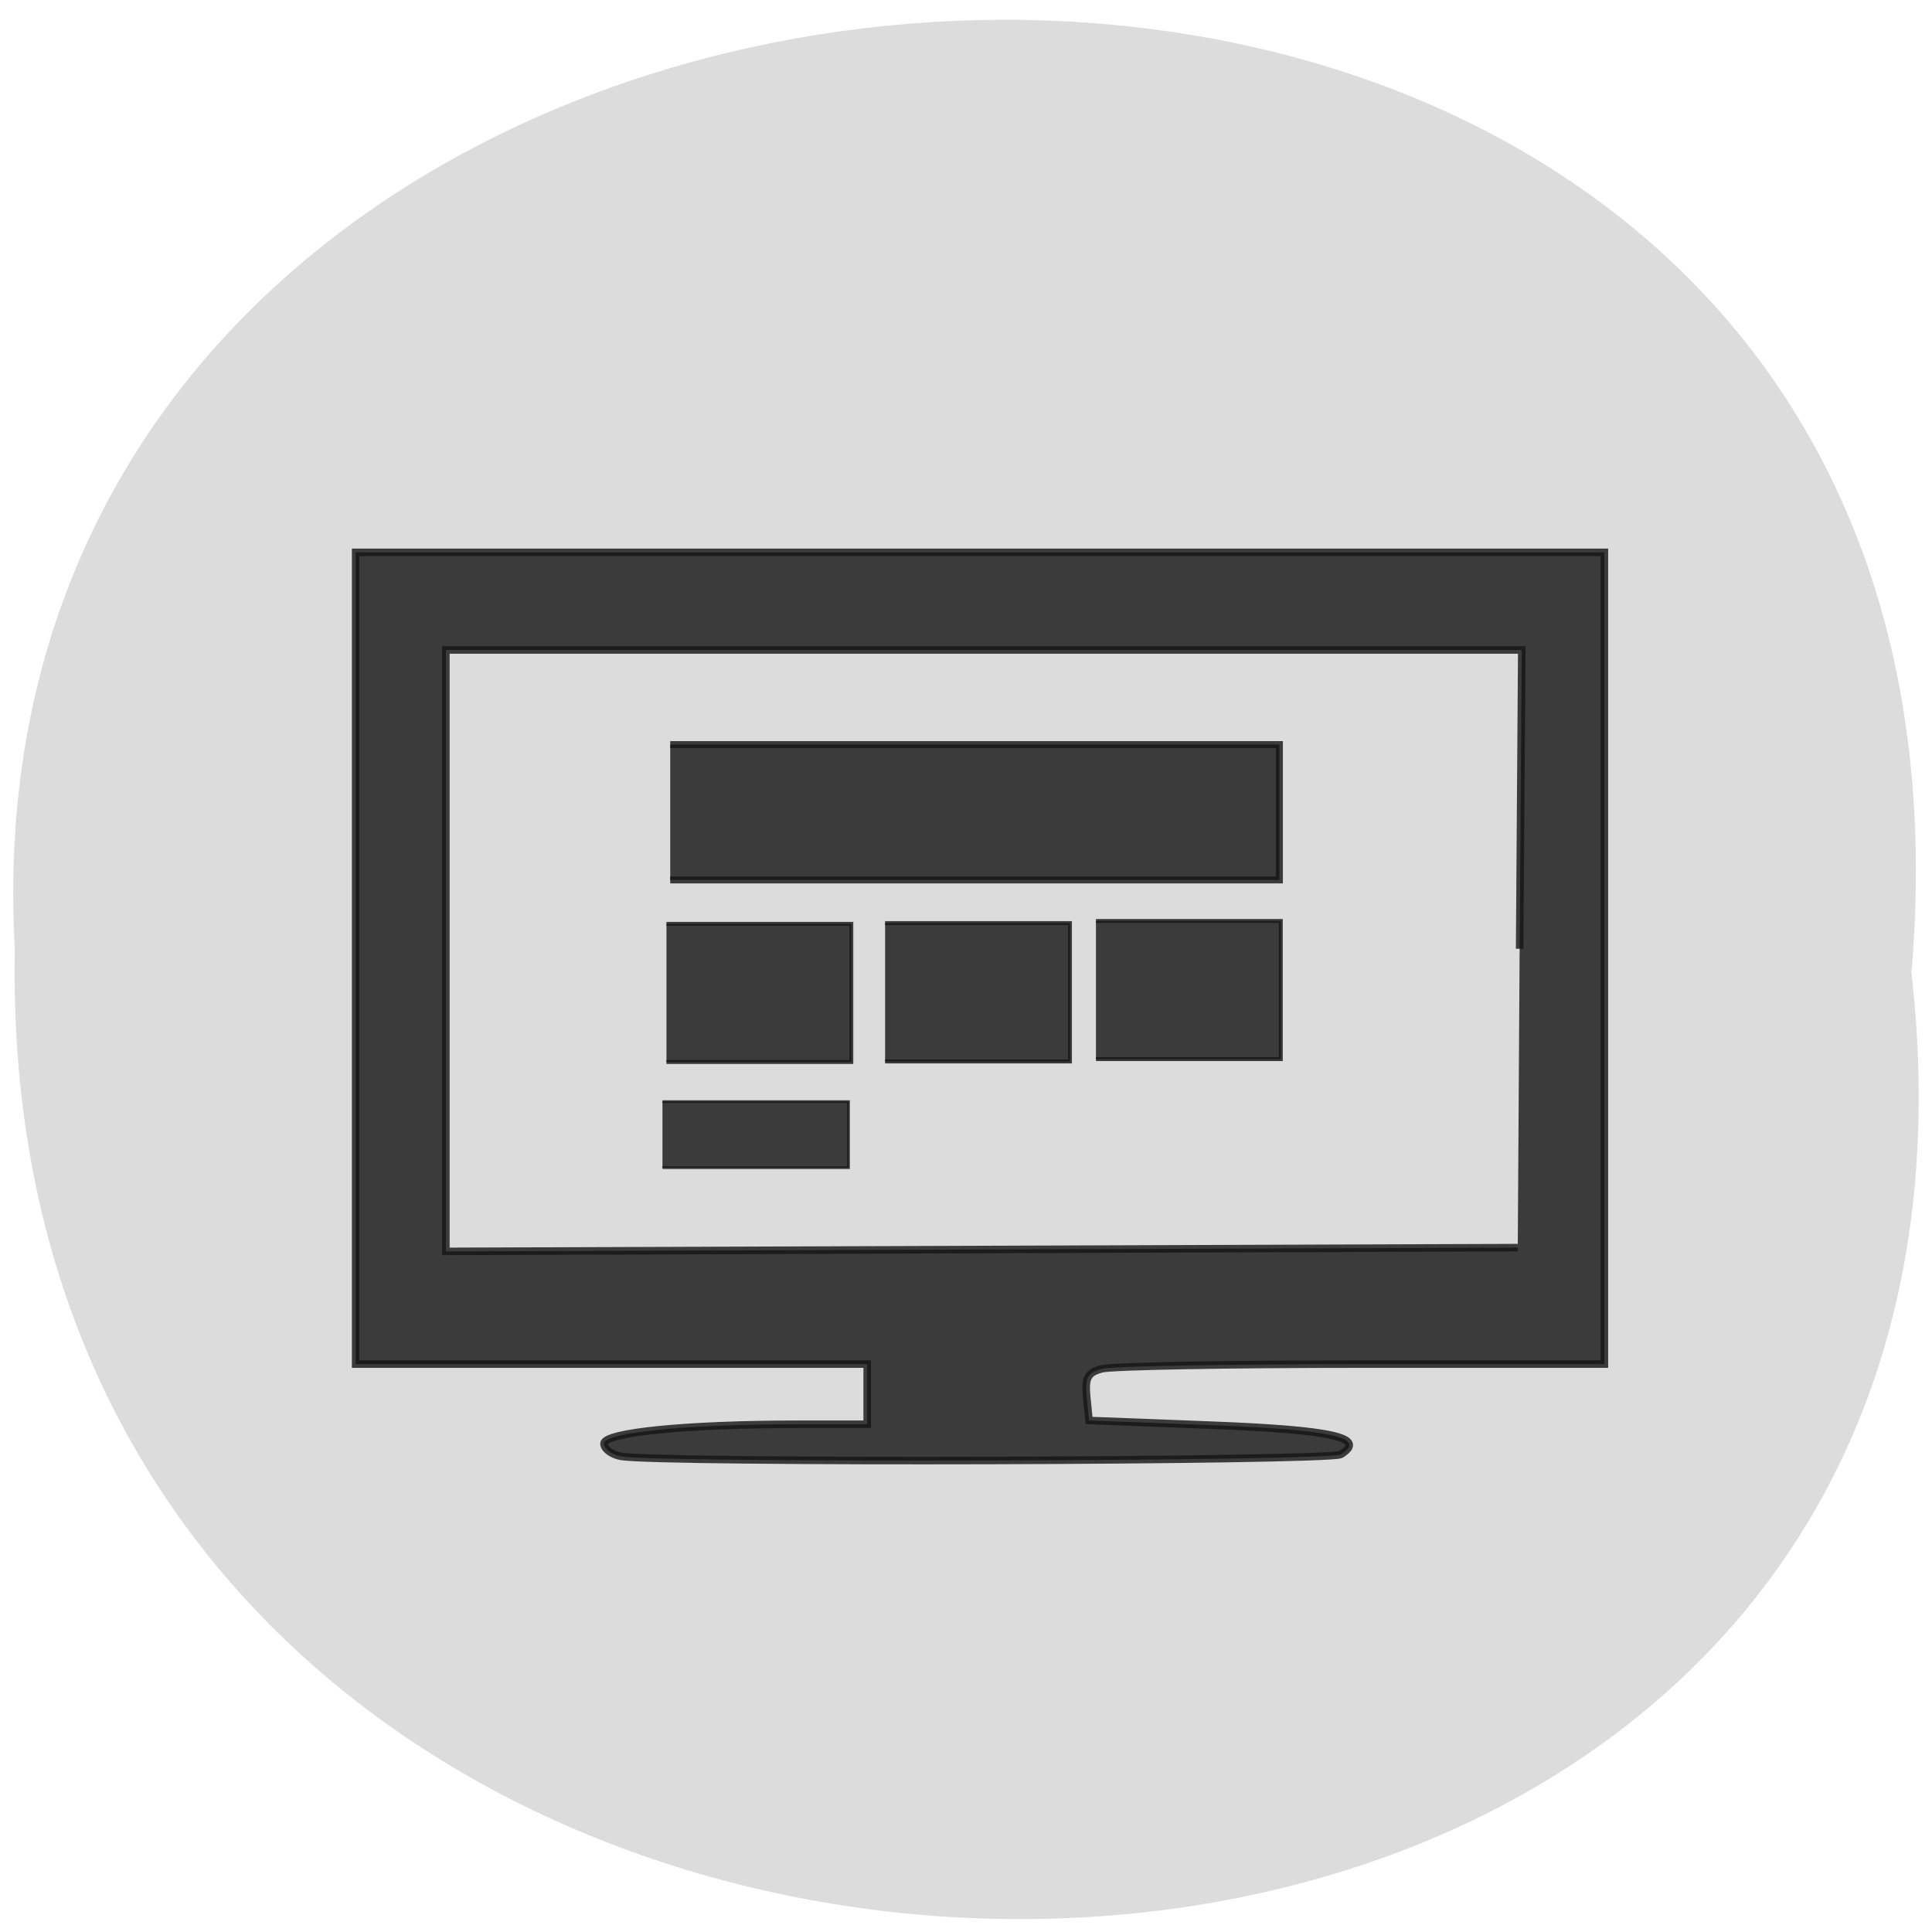 <svg xmlns="http://www.w3.org/2000/svg" viewBox="0 0 32 32"><path d="m 31.66 16.11 c 2.391 21.11 -31.82 20.816 -31.414 -0.375 c -1.129 -19.711 33.28 -21.488 31.414 0.375" fill="#dcdcdc"/><g stroke-opacity="0.804" fill="#141414" stroke="#141414" fill-opacity="0.804" transform="scale(0.125)"><path d="m 88.81 98.66 h 80.72 v 17.938 h -80.72" stroke-width="0.918"/><g stroke-width="0.512"><path d="m 88.31 122.41 h 24.5 v 18.313 h -24.5"/><path d="m 117.28 122.31 h 24.5 v 18.344 h -24.5"/><path d="m 145.22 122.03 h 24.5 v 18.313 h -24.5"/></g><path d="m 87.78 145.97 h 24.656 v 8.75 h -24.656" stroke-width="0.355"/><path d="m 82.28 192.97 c -1.25 -0.219 -2.25 -1 -2.25 -1.688 c 0 -1.469 10.875 -2.563 25.656 -2.563 h 9.219 v -7.969 h -67.781 v -107.56 h 165.47 v 107.56 h -32.16 c -17.688 0 -33.16 0.281 -34.438 0.625 c -1.875 0.5 -2.25 1.188 -2 3.719 l 0.313 3.125 l 16.281 0.625 c 16.06 0.625 20.594 1.656 17.09 3.875 c -1.438 0.906 -90.75 1.156 -95.41 0.25 m 119.09 -67.25 l 0.281 -39.594 h -142.56 v 79.69 l 71.03 -0.25 l 71 -0.25" stroke-width="0.996"/></g></svg>